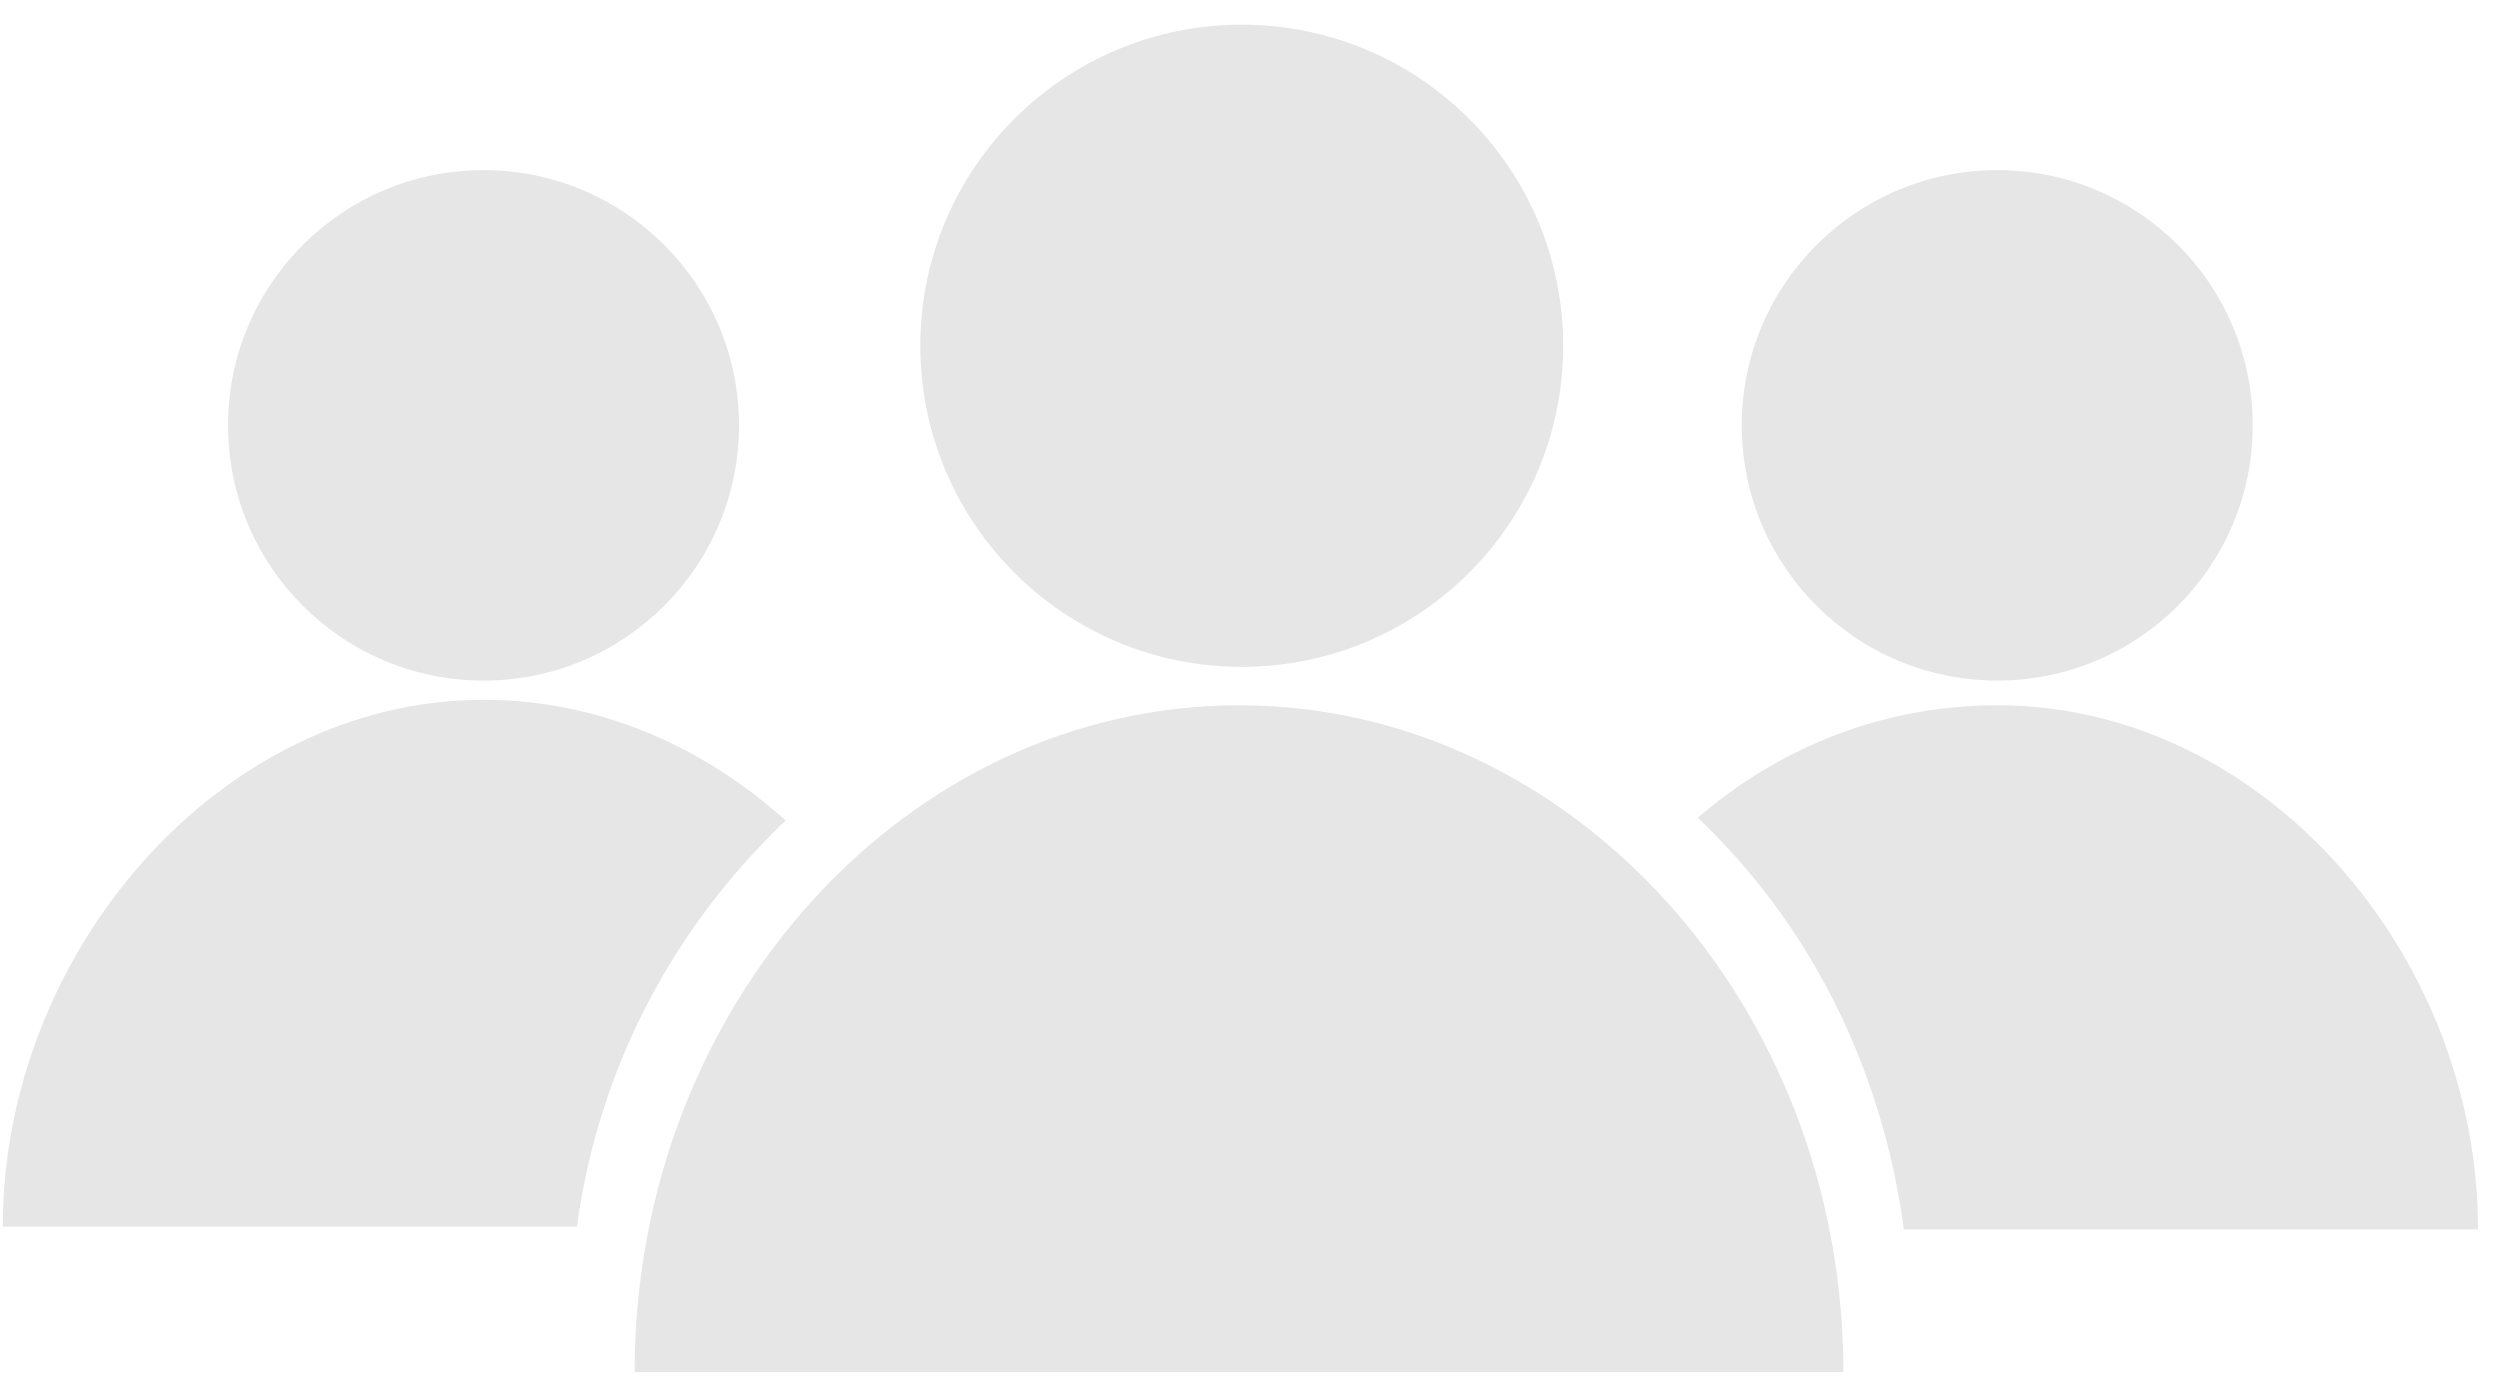 <svg width="78" height="43" viewBox="0 0 78 43" xmlns="http://www.w3.org/2000/svg"><title>noun_95828_cc</title><g fill-rule="evenodd" opacity=".1"><path d="M59.4 38.358h17.914c0-8.562-6.685-16.353-15-16.353-3.514 0-6.771 1.284-9.343 3.51 3.429 3.254 5.743 7.706 6.429 12.843z"/><ellipse cx="62.314" cy="13.271" rx="7.971" ry="7.963"/><path d="M24.514 25.6c-2.571-2.31-5.828-3.766-9.428-3.766-8.229 0-15 7.877-15 16.439H18c.686-5.052 3.086-9.419 6.514-12.672z"/><ellipse cx="15.086" cy="13.271" rx="7.971" ry="7.963"/><ellipse cx="38.743" cy="10.788" rx="10.029" ry="10.018"/><path d="M19.8 42.81c0-11.472 8.486-20.805 18.857-20.805 10.372 0 18.857 9.333 18.857 20.806H19.8z"/></g></svg>